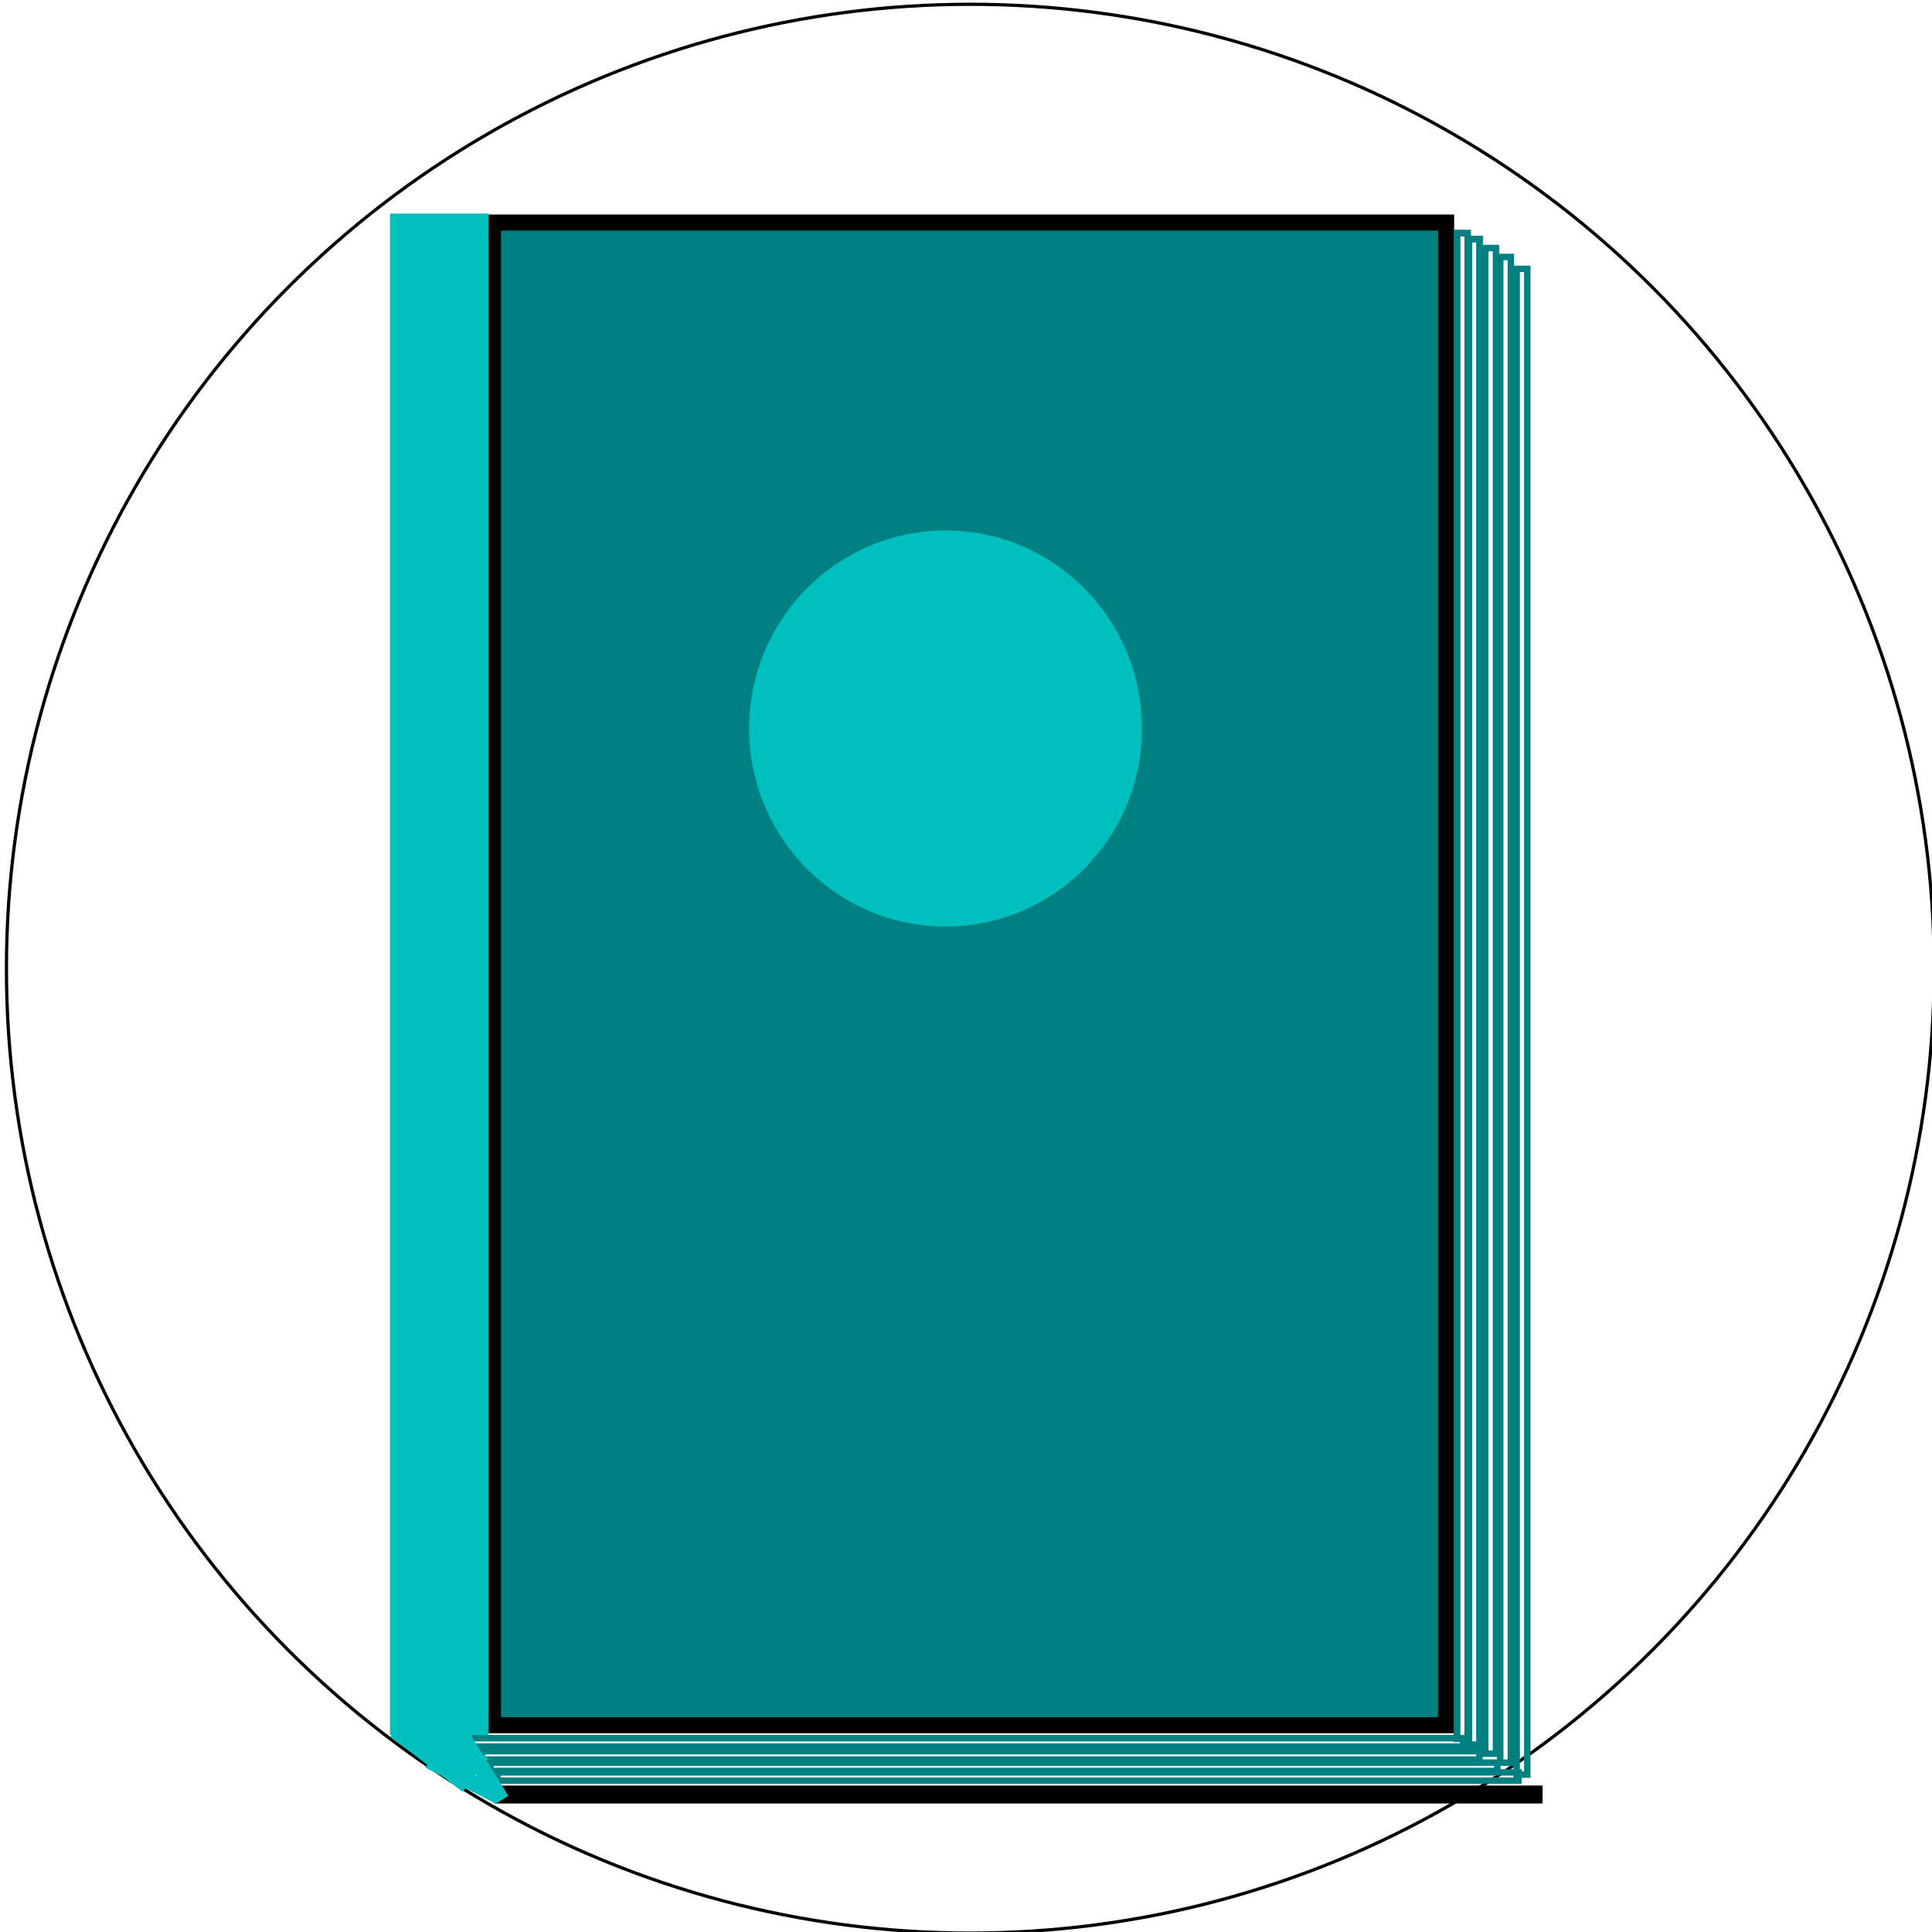 <svg width="600" height="600" xmlns="http://www.w3.org/2000/svg">
 <defs>
  <filter id="svg_3_blur">
   <feGaussianBlur stdDeviation="0" in="SourceGraphic"/>
  </filter>
 </defs>
 <g>
  <title>Layer 1</title>
  <ellipse stroke="#000" ry="299.5" rx="299.333" id="svg_1" cy="300.833" cx="301.333" fill="#fff"/>
  <rect filter="url(#svg_3_blur)" stroke-width="5" stroke="#000000" id="svg_3" height="466.667" width="296" y="69.114" x="153.104" fill="#008080"/>
  <ellipse ry="61.5" rx="61" id="svg_7" cy="226.253" cx="293.66" stroke-width="0" stroke="#EDB6DC" fill="#00bfbf"/>
  <rect stroke="#000000" id="svg_10" height="467.607" width="0" y="87.888" x="476.433" stroke-width="5" fill="none"/>
  <rect stroke="#008080" id="svg_12" height="467.607" width="3.299" y="72.395" x="452.49" stroke-width="2" fill="none"/>
  <rect stroke="#008080" id="svg_13" height="467.607" width="3.299" y="72.395" x="452.49" stroke-width="2" fill="none"/>
  <rect stroke="#008080" id="svg_14" height="467.607" width="3.299" y="74.247" x="456.193" stroke-width="2" fill="none"/>
  <rect stroke="#008080" id="svg_15" height="467.607" width="3.299" y="74.247" x="456.193" stroke-width="2" fill="none"/>
  <rect stroke="#008080" id="svg_16" height="467.607" width="3.299" y="77.025" x="461.286" stroke-width="2" fill="none"/>
  <rect stroke="#008080" id="svg_17" height="467.607" width="3.299" y="79.802" x="465.915" stroke-width="2" fill="none"/>
  <rect stroke="#008080" id="svg_18" height="467.607" width="3.299" y="83.506" x="471.008" stroke-width="2" fill="none"/>
  <rect stroke="#008080" id="svg_19" height="2.586" width="309.783" y="539.814" x="144.618" stroke-width="2" fill="none"/>
  <rect stroke="#008080" id="svg_20" height="2.586" width="309.783" y="543.855" x="149.668" stroke-width="2" fill="none"/>
  <rect stroke="#008080" id="svg_21" height="2.586" width="312.696" y="547.39" x="152.311" stroke-width="2" fill="none"/>
  <rect stroke="#008080" id="svg_22" height="2.586" width="317.065" y="550.42" x="154.508" stroke-width="2" fill="none"/>
  <rect stroke="#000000" id="svg_23" height="0.571" width="320.086" y="557.01" x="156.479" stroke-width="5" fill="none"/>
  <line stroke="#00bfbf" stroke-width="5" id="svg_29" y2="559.032" x2="155.762" y1="536.611" x1="141.842" fill="none"/>
  <rect stroke="#000000" id="svg_4" height="472.456" width="30.667" y="66.336" x="121.104" stroke-width="0" fill="#00bfbf"/>
  <path id="svg_30" d="m280.088,643.923l0.569,0l0.176,-0.541l0.176,0.541l0.569,0l-0.46,0.334l0.176,0.541l-0.46,-0.334l-0.46,0.334l0.176,-0.541l-0.46,-0.334z" stroke-width="5" stroke="#000" fill="none"/>
  <line stroke="#00bfbf" stroke-width="13" id="svg_32" y2="551.308" x2="147.632" y1="534.172" x1="125.176" fill="none"/>
  <line stroke="#00bfbf" stroke-width="5" id="svg_33" y2="557.812" x2="154.949" y1="546.774" x1="133.306" fill="none"/>
 </g>
</svg>